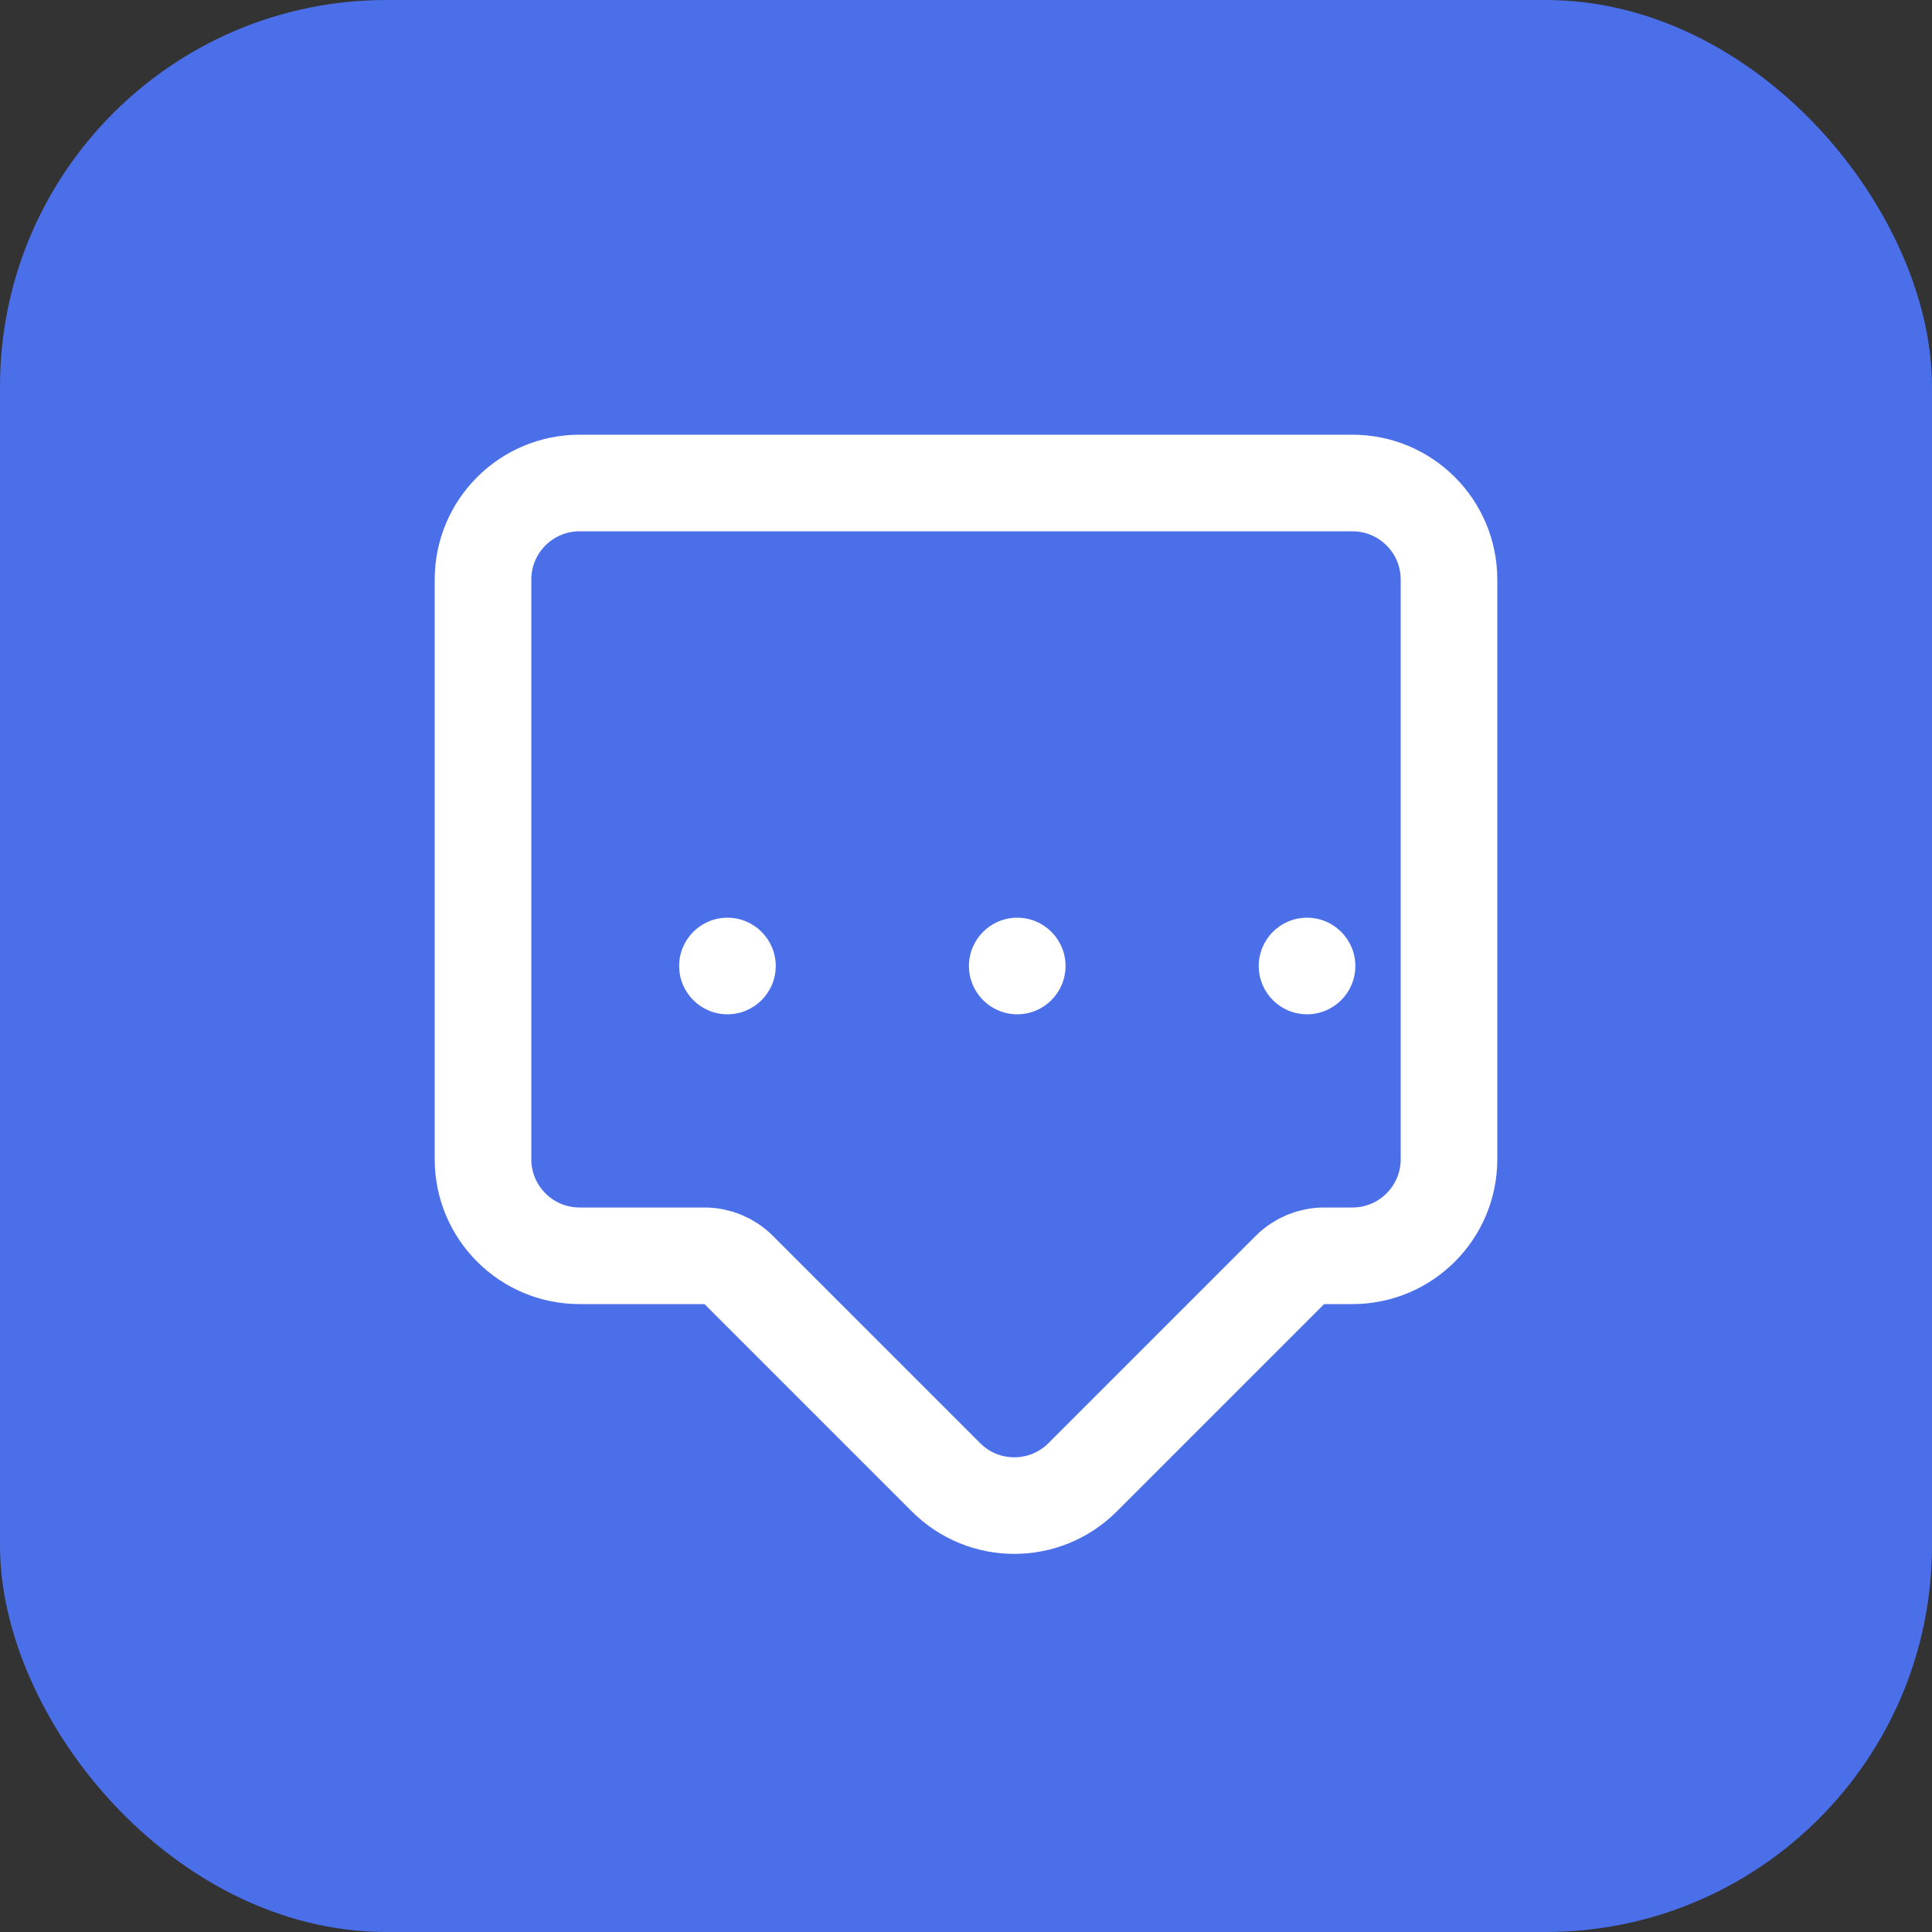 <svg xmlns="http://www.w3.org/2000/svg" width="40" height="40" viewBox="0 0 40 40" fill="none">
  <rect x="0" y="0" width="40" height="40" fill="#333333" stroke="none"/>
  <rect width="40" height="40" rx="8" fill="#4A6FE9"/>
  <path d="M28.061 20C28.061 20.552 27.613 21 27.061 21C26.508 21 26.061 20.552 26.061 20C26.061 19.448 26.508 19 27.061 19C27.613 19 28.061 19.448 28.061 20Z" fill="white"/>
  <path d="M22.061 20C22.061 20.552 21.613 21 21.061 21C20.508 21 20.061 20.552 20.061 20C20.061 19.448 20.508 19 21.061 19C21.613 19 22.061 19.448 22.061 20Z" fill="white"/>
  <path d="M16.061 20C16.061 20.552 15.613 21 15.061 21C14.508 21 14.061 20.552 14.061 20C14.061 19.448 14.508 19 15.061 19C15.613 19 16.061 19.448 16.061 20Z" fill="white"/>
  <path d="M30 12C30 10.895 29.105 10 28 10H12C10.895 10 10 10.895 10 12V24C10 25.105 10.895 26 12 26H14.586C14.851 26 15.105 26.105 15.293 26.293L19.586 30.586C20.367 31.367 21.633 31.367 22.414 30.586L26.707 26.293C26.895 26.105 27.149 26 27.414 26H28C29.105 26 30 25.105 30 24V12Z" stroke="white" stroke-width="2" stroke-linecap="round" stroke-linejoin="round"/>
</svg>
